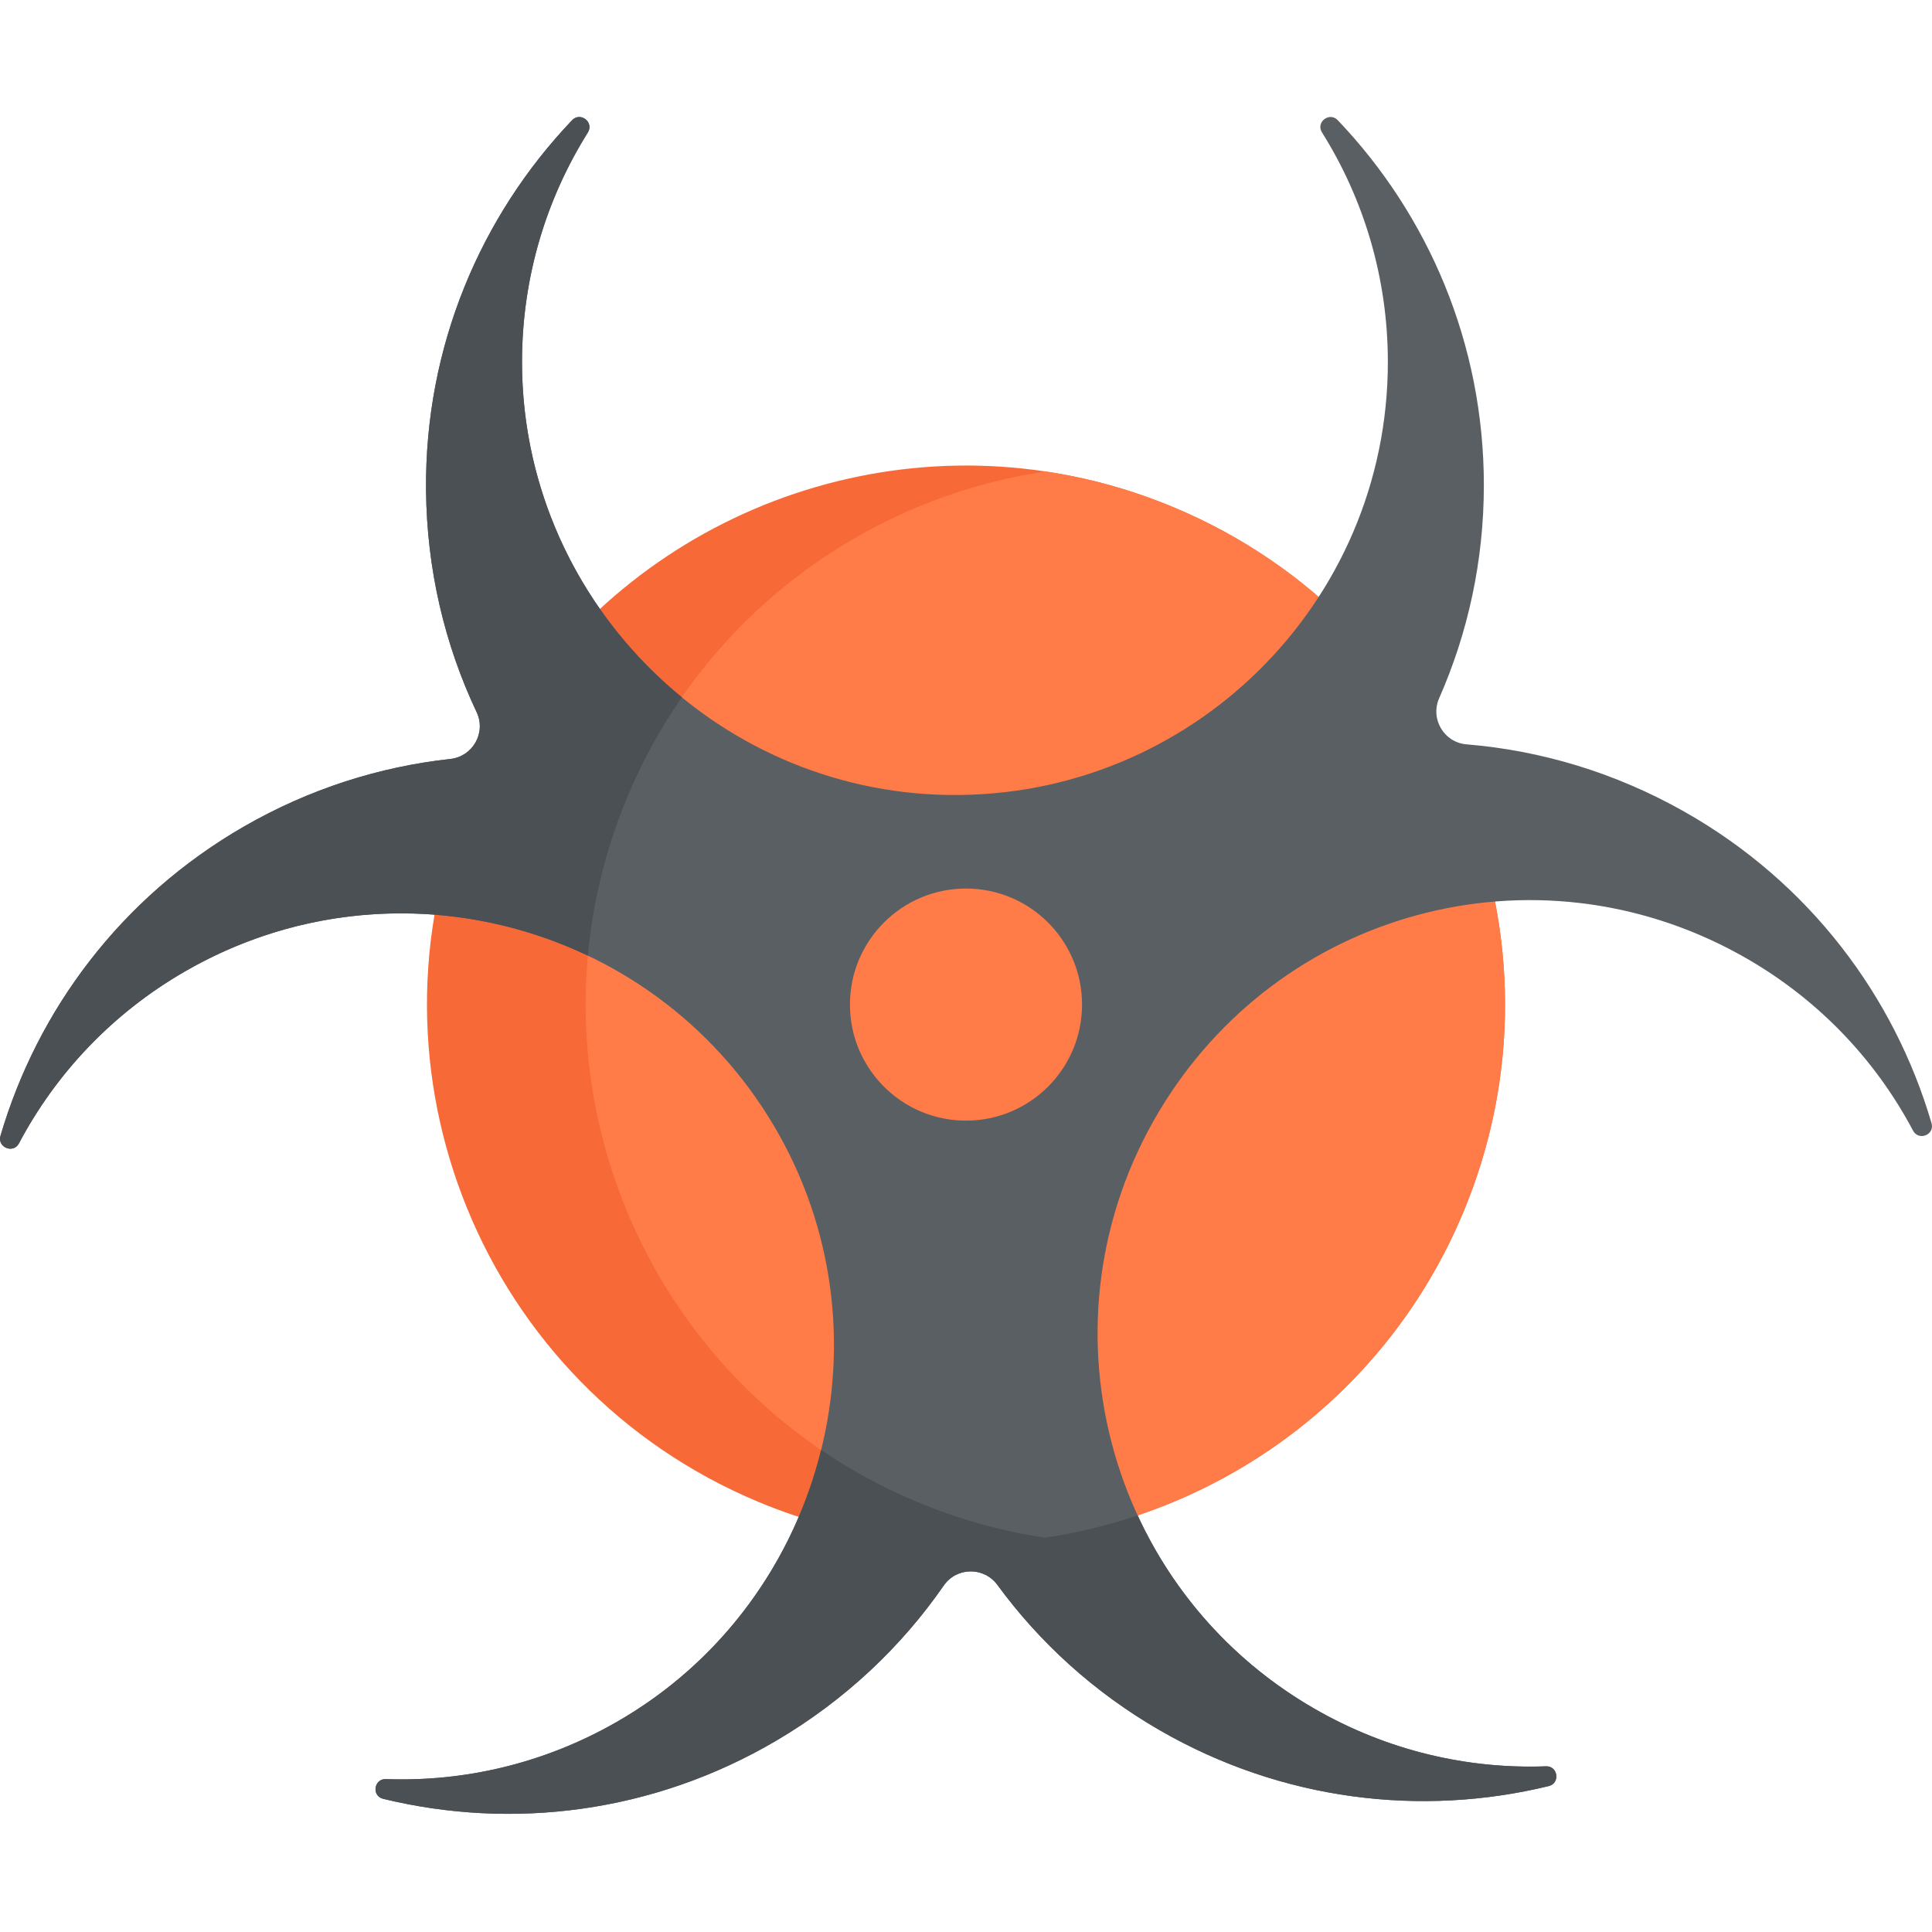 <svg height="512pt" viewBox="0 -31 512 512" width="512pt" xmlns="http://www.w3.org/2000/svg"><path d="m387.73 290.391c-20.027 47.809-63.016 78.992-110.781 86.113-24.934 3.738-51.168.906-76.113-9.551-72.754-30.477-107.035-114.152-76.562-186.895 25.797-61.57 89.695-95.594 152.812-86.113 11.473 1.711 22.902 4.867 34.082 9.551 72.754 30.48 107.031 114.152 76.562 186.895zm0 0" fill="#f76937"/><path d="m387.73 290.391c-20.027 47.809-63.016 78.992-110.781 86.113-11.461-1.711-22.898-4.867-34.082-9.551-72.742-30.477-107.02-114.152-76.551-186.895 20.016-47.797 63.004-78.98 110.77-86.113 11.473 1.711 22.902 4.867 34.082 9.551 72.754 30.48 107.031 114.152 76.562 186.895zm0 0" fill="#ff7c48"/><path d="m511.879 266.664c-9.891-33.738-32.418-63.84-65.504-82.559-18.387-10.402-38.059-16.23-57.727-17.844-5.984-.492-9.672-6.742-7.25-12.238 7.609-17.27 11.84-36.367 11.84-56.449 0-37.504-14.73-71.57-38.723-96.723-2.199-2.309-5.879.531-4.184 3.23 11.066 17.641 17.465 38.512 17.465 60.875 0 63.914-52.258 115.621-116.379 114.719-62.578-.879-113.301-52.555-113.078-115.137.082-22.188 6.457-42.891 17.441-60.414 1.707-2.727-1.949-5.594-4.172-3.266-24.25 25.434-39.035 59.973-38.703 97.965.184 21.129 4.973 41.074 13.406 58.914 2.566 5.426-1 11.75-6.969 12.398-18.762 2.043-37.414 7.93-54.809 17.969-32.484 18.758-54.621 48.555-64.41 81.91-.895 3.051 3.41 4.805 4.898 1.996 9.746-18.406 24.617-34.383 43.988-45.566 55.352-31.957 126.258-12.551 157.539 43.434 30.523 54.633 11.137 124.395-43.176 155.492-19.27 11.031-40.402 15.859-61.082 15.105-3.199-.121-3.867 4.473-.758 5.23 34.164 8.305 71.496 3.844 104.25-15.449 18.203-10.723 33.086-24.844 44.32-41.07 3.414-4.934 10.672-5.008 14.219-.16 11.152 15.227 25.574 28.438 42.969 38.48 32.484 18.754 69.359 23.027 103.141 14.824 3.09-.75 2.457-5.355-.719-5.238-20.812.762-42.086-4.129-61.457-15.312-55.352-31.957-73.996-103.066-41.156-158.145 31.812-53.359 99.441-71.703 153.848-41.719 20.363 11.219 35.938 27.664 46.023 46.707 1.496 2.828 5.805 1.113 4.906-1.961zm0 0" fill="#5a5f64"/><path d="m286.754 235.227c0 16.984-13.77 30.754-30.754 30.754s-30.754-13.77-30.754-30.754c0-16.984 13.77-30.754 30.754-30.754s30.754 13.77 30.754 30.754zm0 0" fill="#ff7c48"/><g fill="#4b5055"><path d="m155.789 222.258c1.289-14.168 4.746-28.383 10.527-42.199 3.945-9.426 8.781-18.199 14.379-26.277-25.922-21.188-42.48-53.43-42.355-89.246.082-22.188 6.457-42.887 17.438-60.41 1.715-2.73-1.949-5.594-4.172-3.27-24.238 25.434-39.035 59.973-38.703 97.969.188 21.125 4.973 41.07 13.414 58.914 2.566 5.43-1.008 11.742-6.977 12.395-18.758 2.047-37.414 7.934-54.801 17.973-32.496 18.758-54.629 48.551-64.418 81.906-.895 3.055 3.414 4.809 4.898 1.996 9.75-18.406 24.617-34.383 43.988-45.566 33.988-19.621 73.84-19.879 106.781-4.184zm0 0"/><path d="m409.707 437.09c-20.812.77-42.086-4.129-61.445-15.312-21.312-12.301-37.188-30.414-46.77-51.18-7.973 2.68-16.184 4.664-24.543 5.906-11.461-1.711-22.898-4.867-34.082-9.551-9.031-3.789-17.461-8.387-25.258-13.703-7.285 29.441-26.055 55.988-54.242 72.121-19.266 11.035-40.395 15.863-61.074 15.105-3.207-.125-3.871 4.473-.758 5.23 34.168 8.305 71.488 3.844 104.25-15.445 18.199-10.727 33.086-24.855 44.32-41.07 3.414-4.941 10.672-5.016 14.223-.164 11.148 15.227 25.566 28.434 42.969 38.48 32.48 18.75 69.355 23.027 103.137 14.828 3.086-.758 2.453-5.359-.727-5.246zm0 0"/></g></svg>